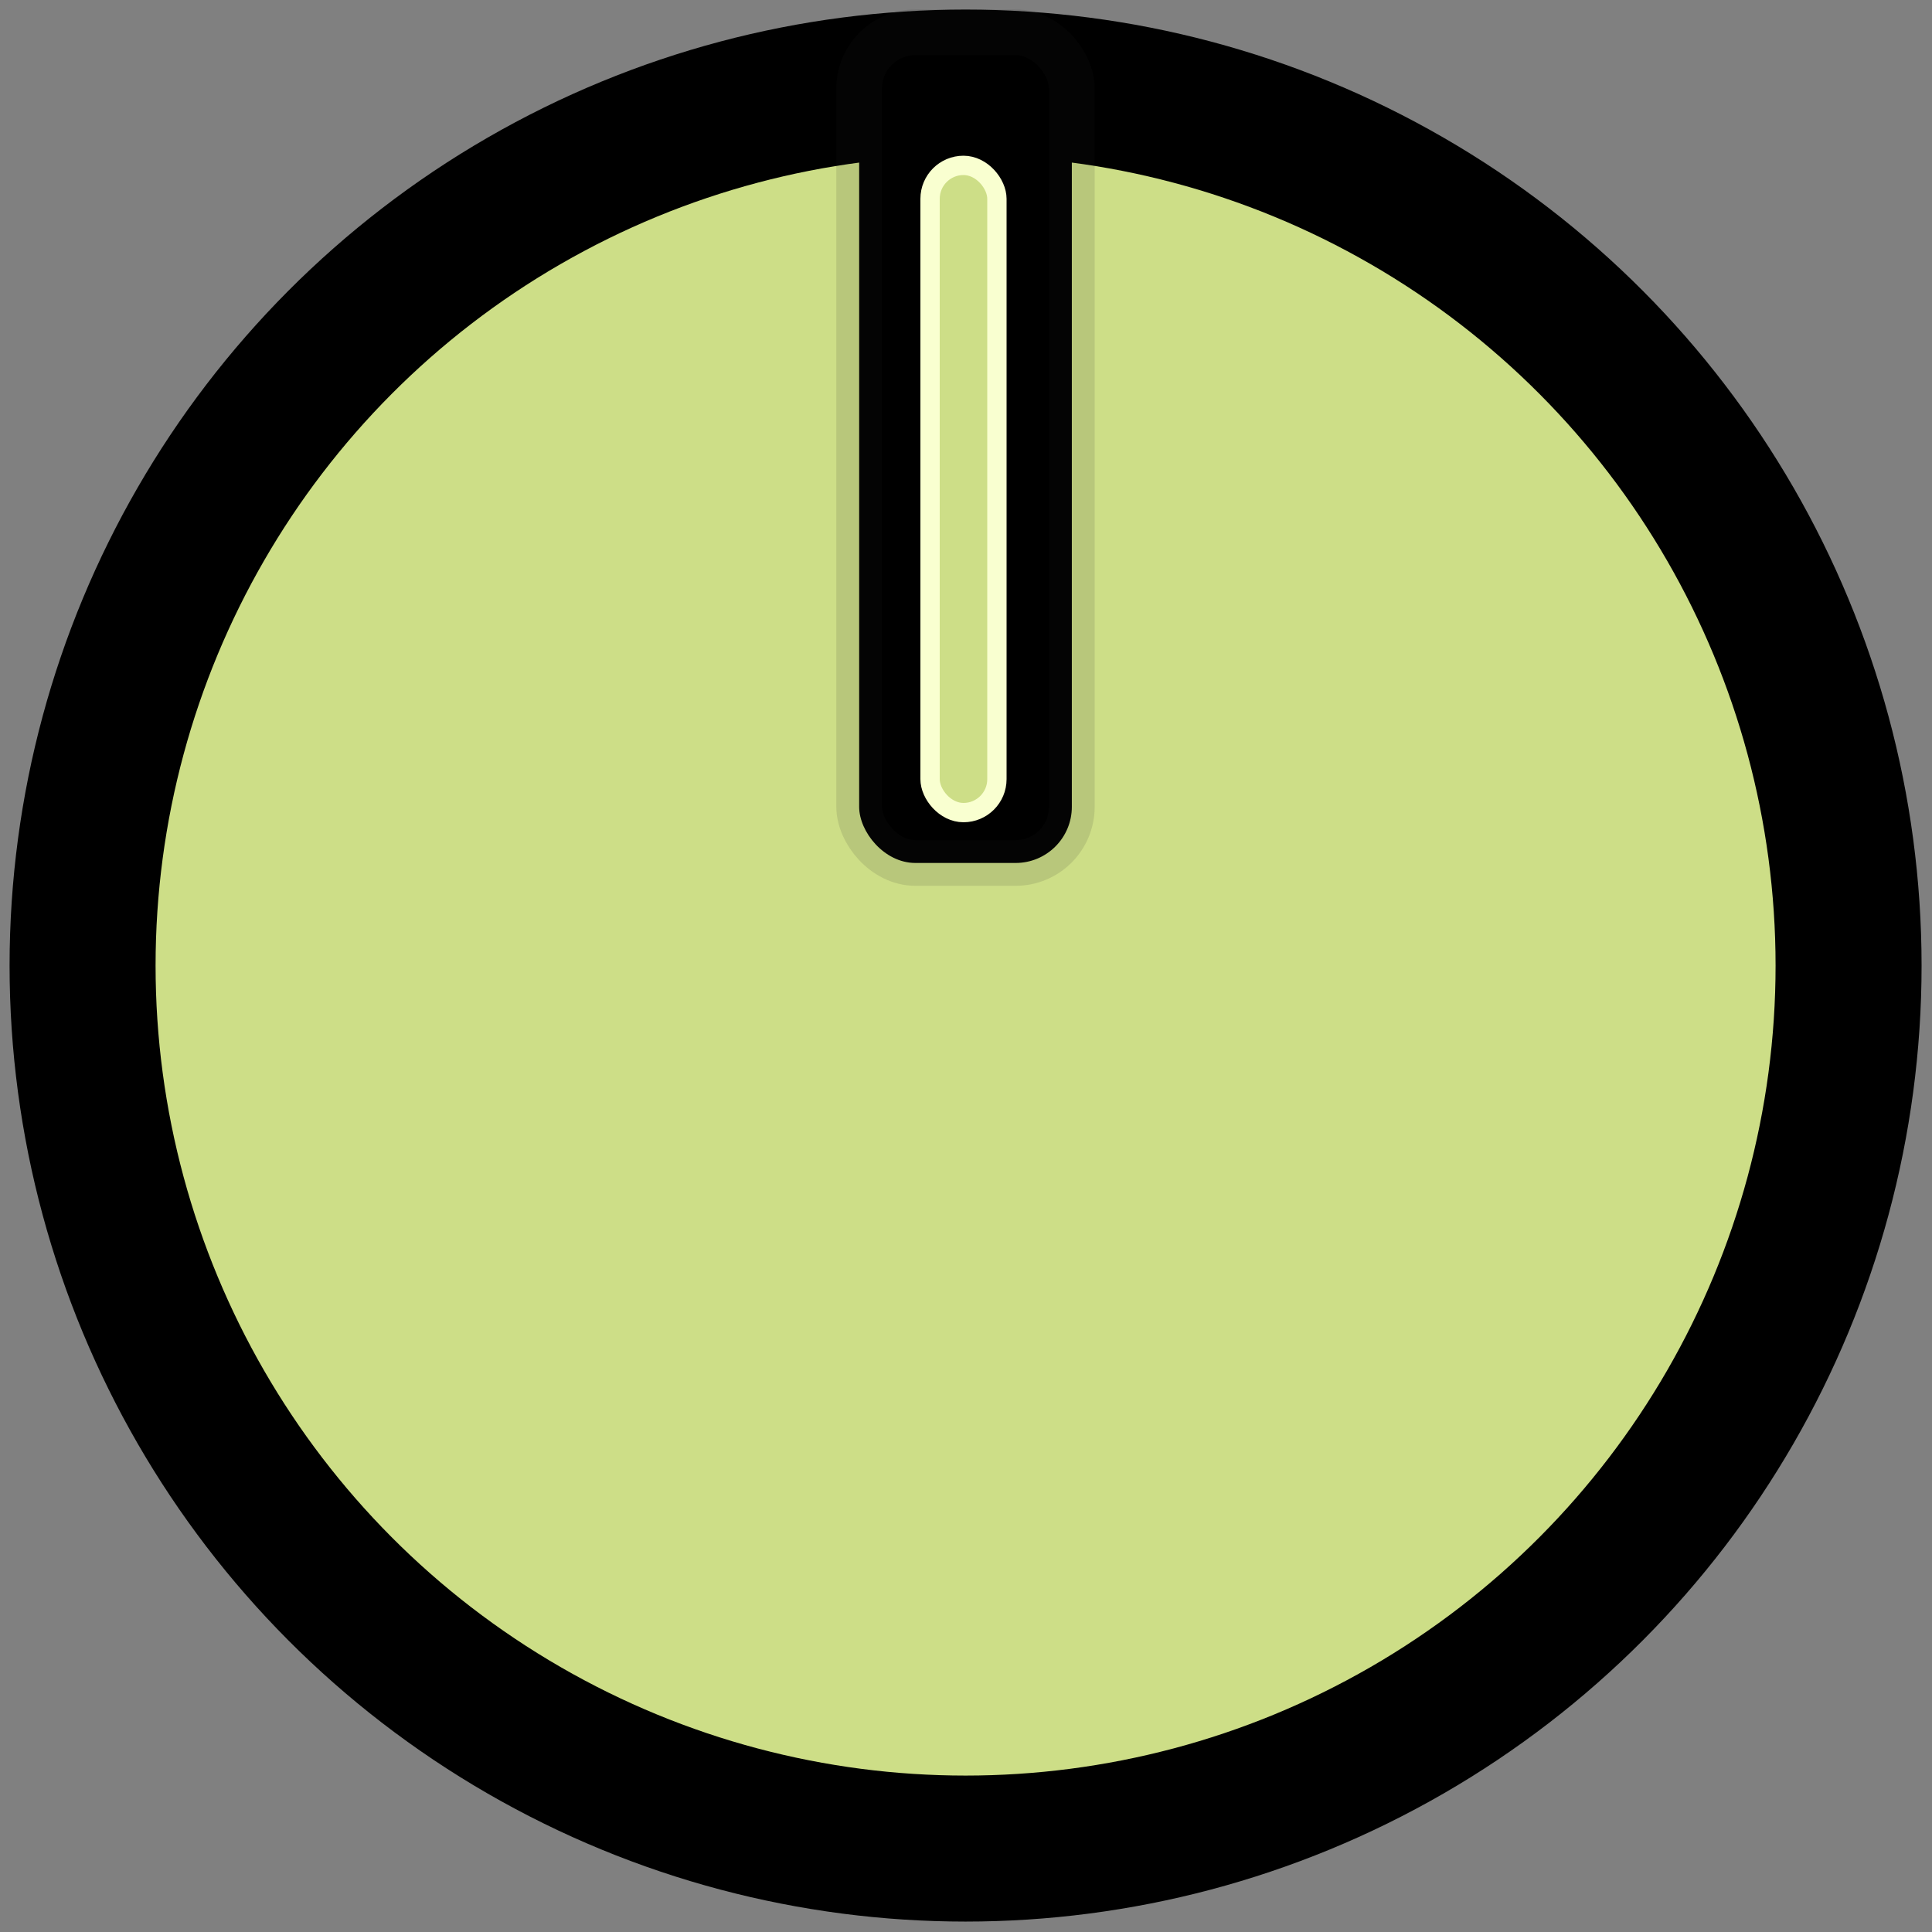 <?xml version="1.0" encoding="UTF-8" standalone="no"?>
<svg
        xmlns:dc="http://purl.org/dc/elements/1.1/"
        xmlns:cc="http://creativecommons.org/ns#"
        xmlns:rdf="http://www.w3.org/1999/02/22-rdf-syntax-ns#"
        xmlns:svg="http://www.w3.org/2000/svg"
        xmlns="http://www.w3.org/2000/svg"
        xmlns:sodipodi="http://sodipodi.sourceforge.net/DTD/sodipodi-0.dtd"
        xmlns:inkscape="http://www.inkscape.org/namespaces/inkscape"
        sodipodi:docname="SspoKnob.svg"
        inkscape:version="1.0 (6603a35c65, 2020-06-28)"
        id="svg8910"
        version="1.1"
        viewBox="0 0 10 10"
        height="10mm"
        width="10mm">
  <rect x="0" y="0" width="10" height="10" fill="#808080" stroke="none"/>
  <defs
          id="defs8904"/>
  <sodipodi:namedview
          inkscape:snap-object-midpoints="true"
          inkscape:snap-bbox-midpoints="true"
          inkscape:snap-bbox="true"
          inkscape:snap-global="true"
          inkscape:window-maximized="1"
          inkscape:window-y="27"
          inkscape:window-x="0"
          inkscape:window-height="968"
          inkscape:window-width="1920"
          inkscape:snap-page="true"
          inkscape:showpageshadow="false"
          showgrid="false"
          inkscape:document-rotation="0"
          inkscape:current-layer="g10272"
          inkscape:document-units="mm"
          inkscape:cy="14.930817"
          inkscape:cx="-0.81739605"
          inkscape:zoom="11.2"
          inkscape:pageshadow="2"
          inkscape:pageopacity="0.0"
          borderopacity="1.0"
          bordercolor="#666666"
          pagecolor="#ffffff"
          id="base"/>
  <g
          id="layer1"
          inkscape:groupmode="layer"
          inkscape:label="Layer 1">
    <g
            transform="matrix(0.788,0,0,0.788,-0.006,-0.006)"
            id="g10272">
      <circle
              style="opacity:0.998;fill:#cdde87;fill-opacity:1;stroke:#000000;stroke-width:0.959;stroke-opacity:1"
              id="path9482"
              cx="6.35"
              cy="6.35"
              r="5.8"/>
      <rect
              ry="0.369"
              style="opacity:0.998;fill:#000000;fill-opacity:1;stroke:#202020;stroke-width:0.3;stroke-miterlimit:4;stroke-dasharray:none;stroke-opacity:0.125"
              id="rect10232"
              width="1.397"
              height="5.456"
              x="5.651"
              y="0.22"/>
    </g>
    <rect
            ry="0.173"
            y="0.856"
            x="4.814"
            height="3.35"
            width="0.346"
            id="rect1443"
            style="opacity:0.998;fill:#cdde87;stroke:#f9ffd0;stroke-width:0.1;stop-color:#000000"/>
  </g>
</svg>
